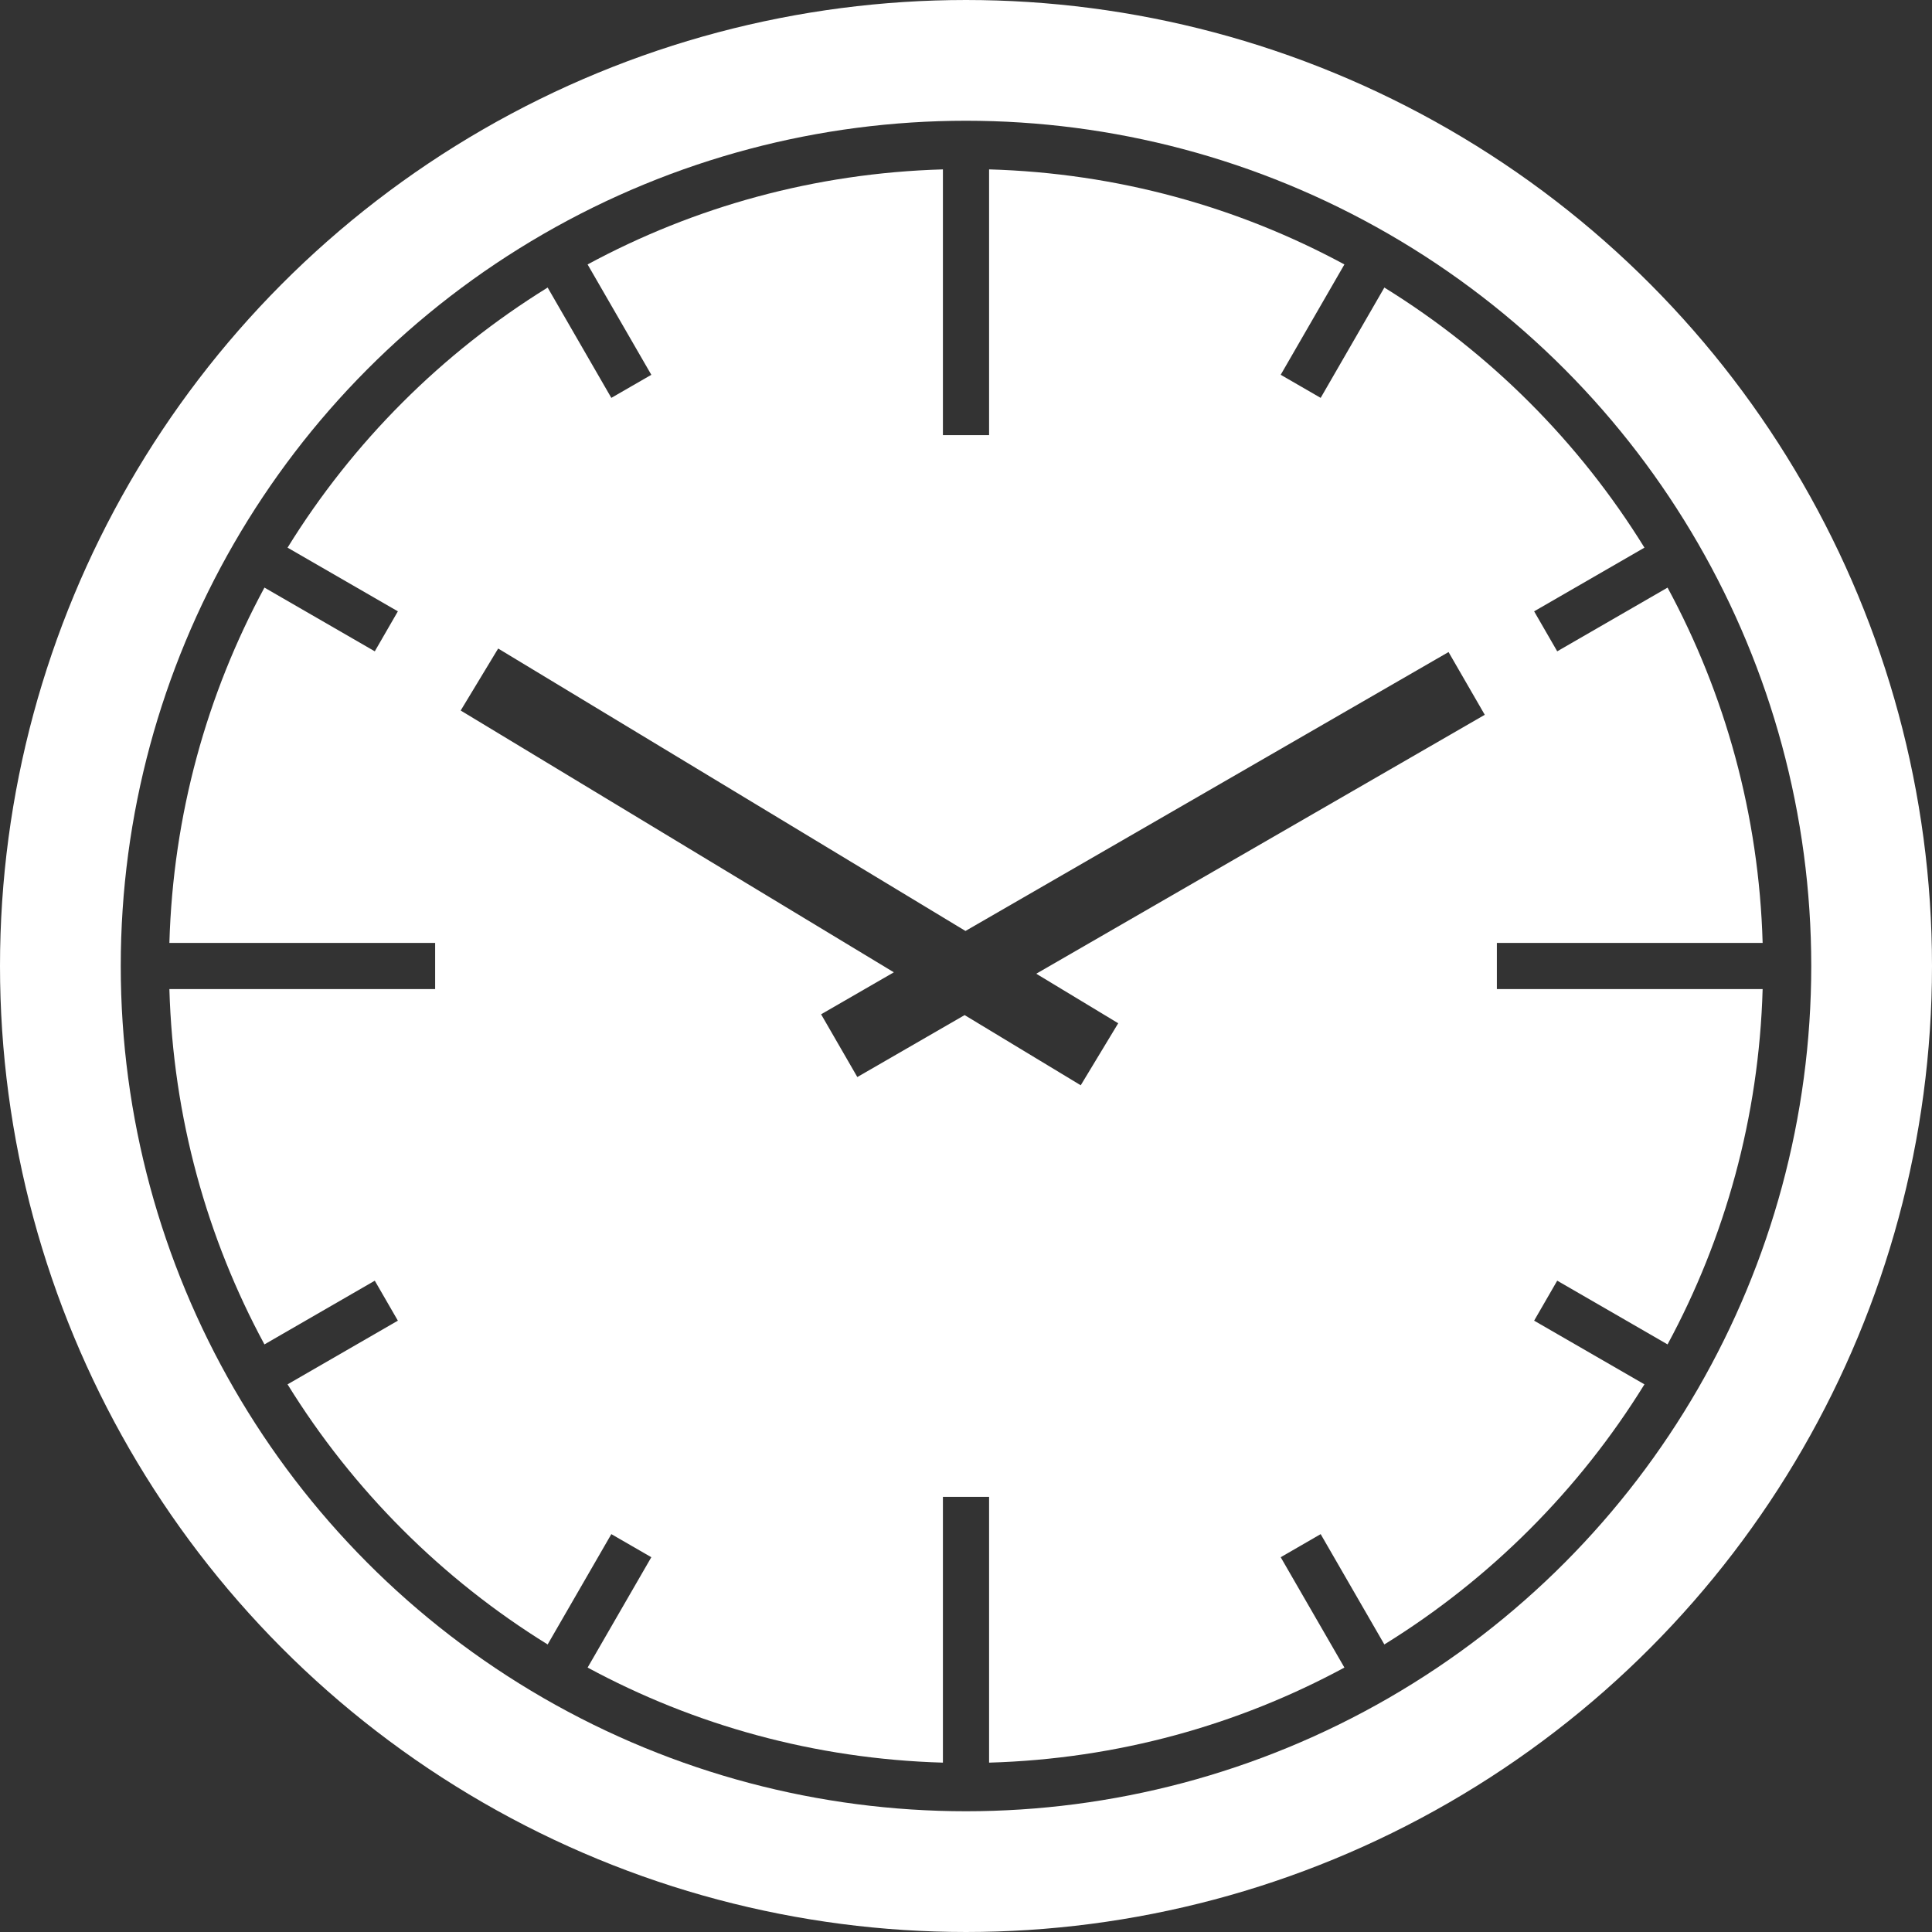 <svg width="80" height="80" viewBox="0 0 80 80" fill="none" xmlns="http://www.w3.org/2000/svg">
<rect x="0" y="0" width="80" height="80" fill="#333333" stroke="none"/>
<g clip-path="url(#clip0)">
<circle cx="40" cy="40" r="37.5" stroke="white" stroke-width="5"/>
<path fill-rule="evenodd" clip-rule="evenodd" d="M39.044 7.014V18.018H40.956V7.014C46.27 7.165 51.27 8.572 55.669 10.95L53.031 15.519L54.686 16.475L57.323 11.907C61.696 14.609 65.391 18.304 68.093 22.677L63.525 25.314L64.481 26.97L69.05 24.332C71.428 28.73 72.835 33.73 72.987 39.044H61.982V40.956H72.987C72.835 46.27 71.428 51.27 69.05 55.669L64.481 53.03L63.525 54.686L68.093 57.323C65.391 61.696 61.696 65.391 57.323 68.093L54.686 63.525L53.031 64.481L55.669 69.05C51.27 71.428 46.27 72.835 40.956 72.987V61.982H39.044V72.987C33.73 72.835 28.73 71.428 24.332 69.05L26.97 64.481L25.314 63.525L22.677 68.093C18.304 65.391 14.609 61.696 11.907 57.323L16.475 54.686L15.519 53.031L10.95 55.669C8.572 51.27 7.165 46.27 7.014 40.956H18.018V39.044H7.014C7.165 33.73 8.572 28.73 10.95 24.331L15.519 26.97L16.475 25.314L11.907 22.677C14.609 18.304 18.304 14.609 22.677 11.907L25.314 16.475L26.97 15.52L24.331 10.95C28.73 8.572 33.73 7.165 39.044 7.014ZM19.076 29.421L20.628 26.854L39.978 38.549L59.981 27L61.481 29.598L42.909 40.32L46.303 42.371L44.751 44.939L39.943 42.033L35.5 44.598L34 42L37.012 40.261L19.076 29.421Z" fill="white"/>
</g>
<defs>
<clipPath id="clip0">
<rect width="80" height="80" fill="white"/>
</clipPath>
</defs>
</svg>
